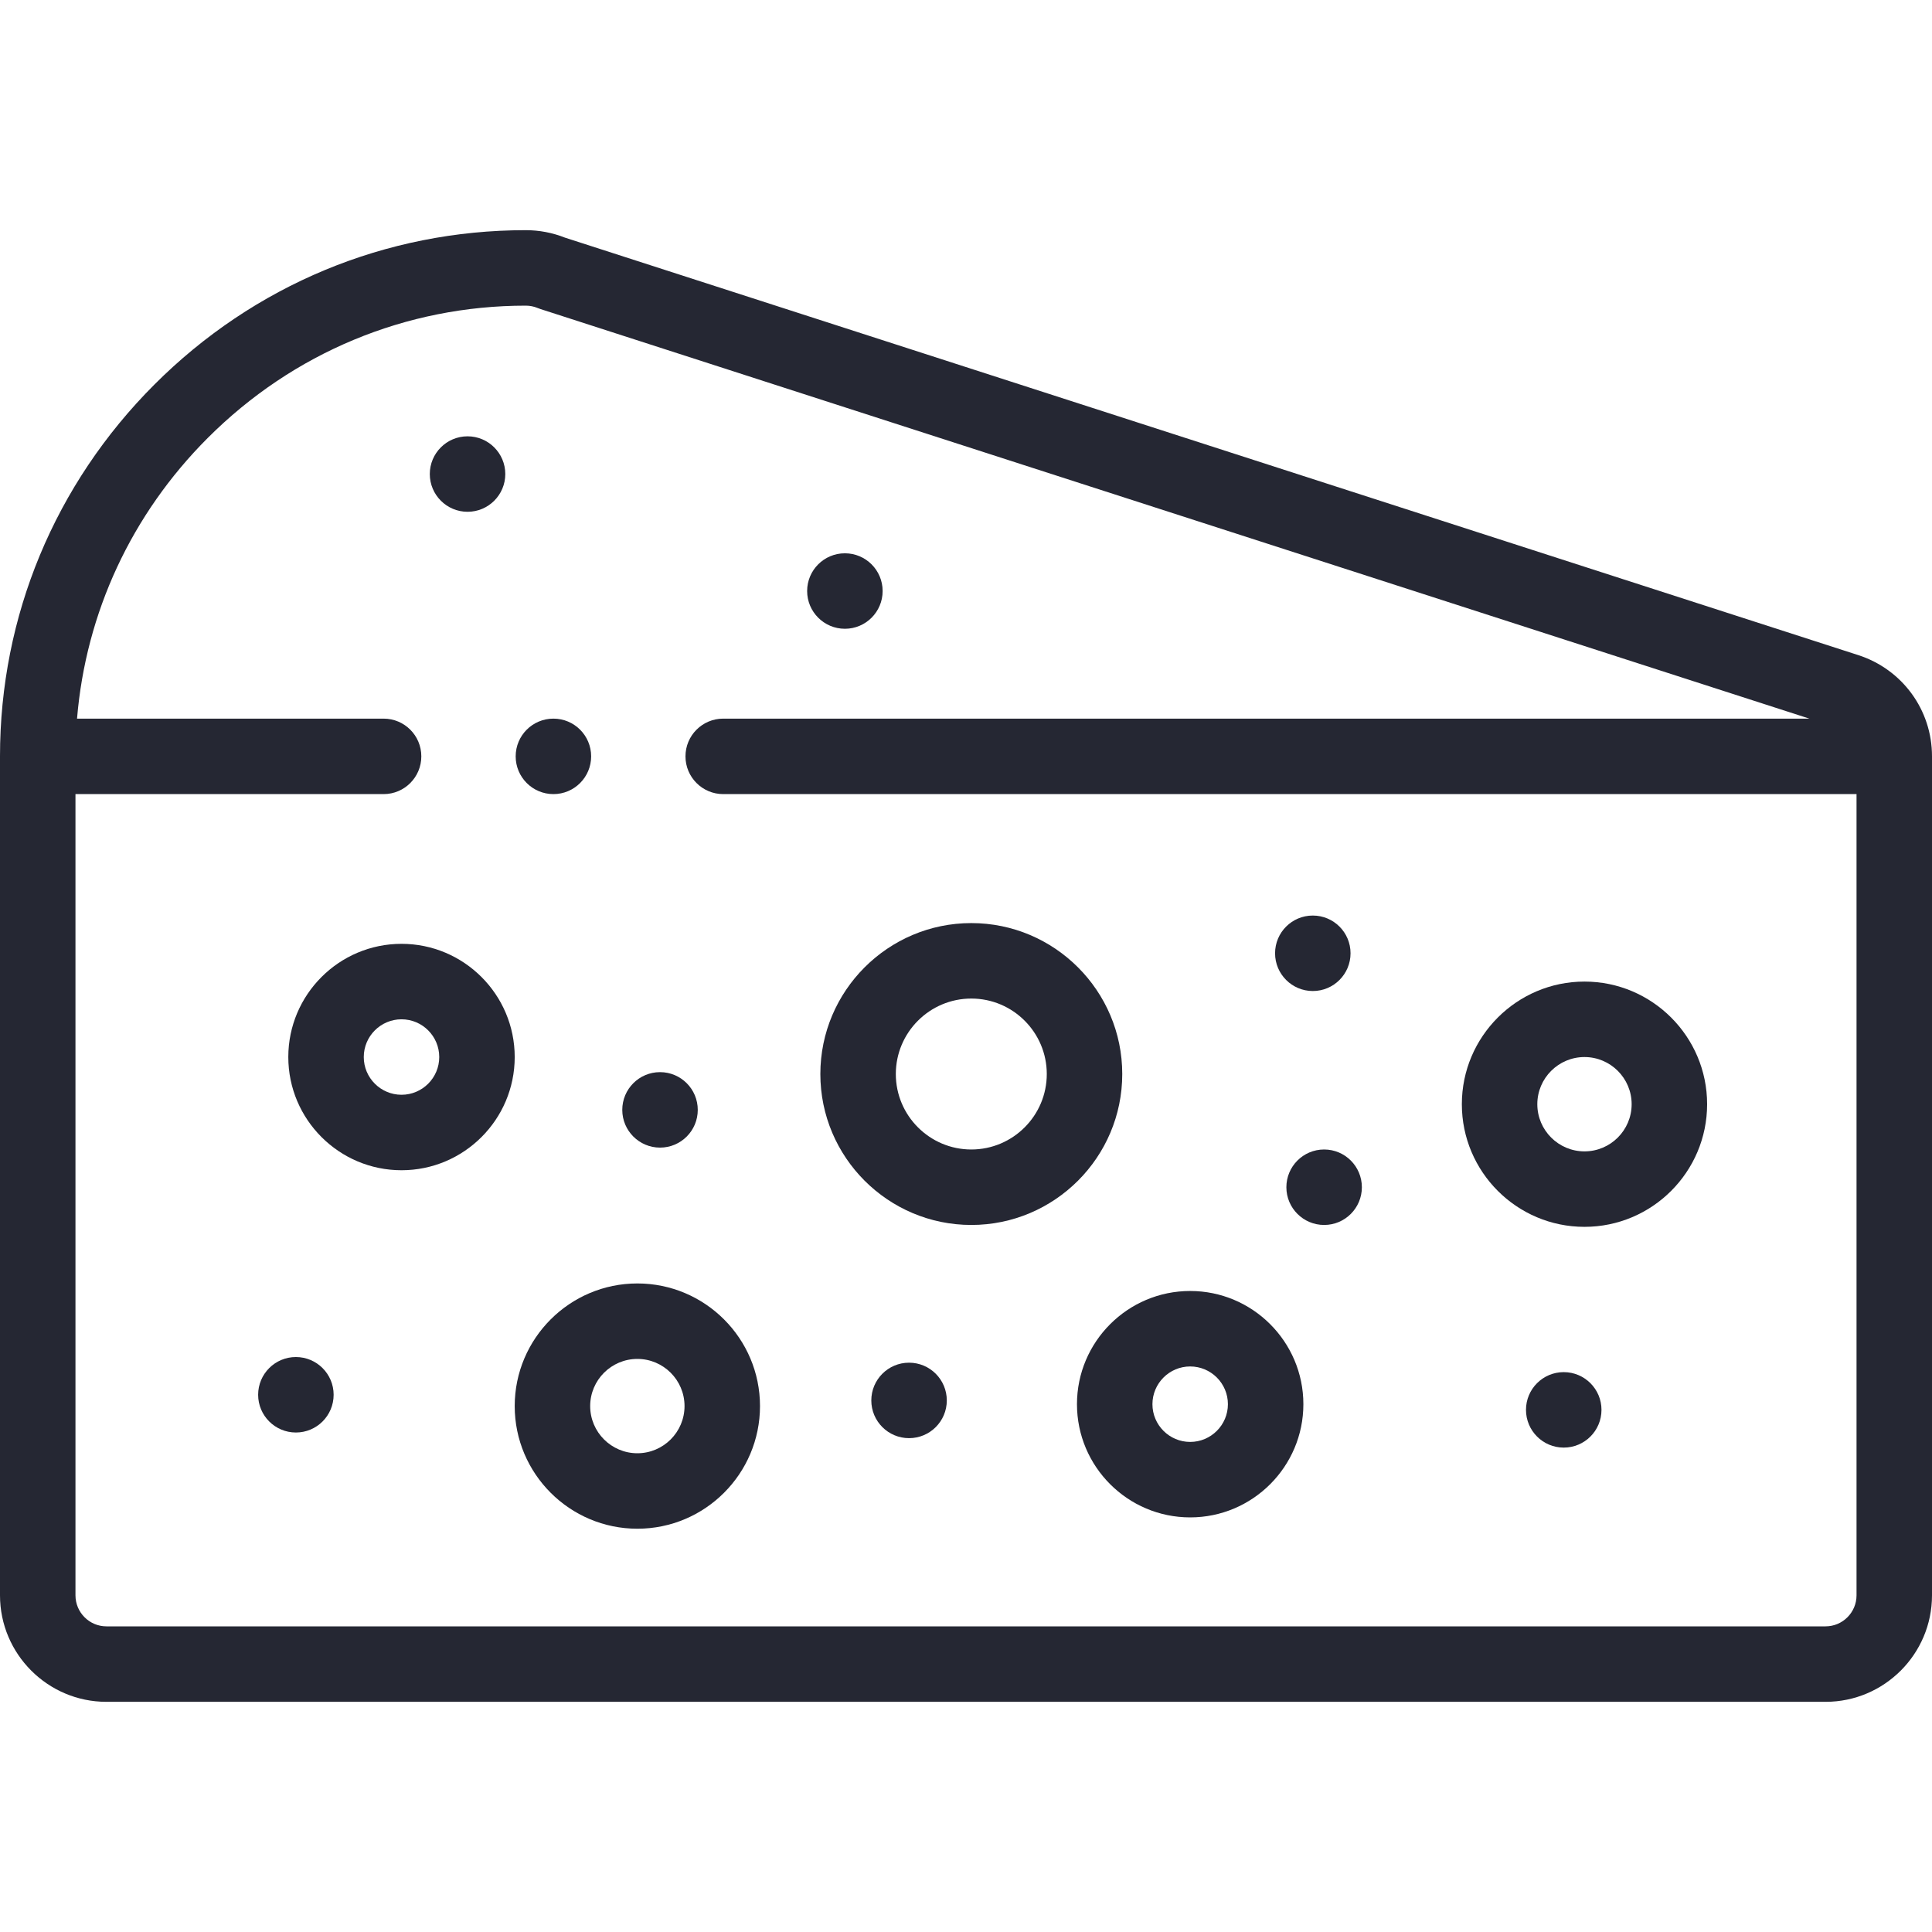 <svg width="80" height="80" viewBox="0 0 80 80" fill="none" xmlns="http://www.w3.org/2000/svg">
<path d="M76.939 27.124L23.394 9.84C22.876 9.635 22.33 9.531 21.77 9.531C15.974 9.531 10.512 11.802 6.391 15.926C2.27 20.05 0 25.515 0 31.314V66.059C0 68.49 1.978 70.469 4.408 70.469H75.592C78.022 70.469 80 68.49 80 66.059V31.314C80 29.396 78.769 27.712 76.939 27.124ZM75.592 67.344H4.408C3.701 67.344 3.125 66.767 3.125 66.059V32.882H15.884C16.747 32.882 17.446 32.182 17.446 31.319C17.446 30.456 16.747 29.757 15.884 29.757H3.19C3.553 25.377 5.442 21.297 8.601 18.136C12.133 14.602 16.809 12.656 21.77 12.656C21.941 12.656 22.105 12.689 22.261 12.753C22.3 12.77 22.34 12.784 22.38 12.797L74.922 29.757H29.946C29.084 29.757 28.384 30.456 28.384 31.319C28.384 32.182 29.084 32.882 29.946 32.882H76.875V66.059C76.875 66.767 76.299 67.344 75.592 67.344Z" fill="#252733"/>
<path d="M16.626 39.082C14.041 39.082 11.938 41.185 11.938 43.77C11.938 46.355 14.041 48.457 16.626 48.457C19.211 48.457 21.313 46.355 21.313 43.77C21.313 41.185 19.211 39.082 16.626 39.082ZM16.626 45.332C15.764 45.332 15.063 44.631 15.063 43.77C15.063 42.908 15.764 42.207 16.626 42.207C17.488 42.207 18.188 42.908 18.188 43.77C18.188 44.631 17.488 45.332 16.626 45.332Z" fill="#252733"/>
<path d="M49.282 53.457C46.697 53.457 44.595 55.56 44.595 58.145C44.595 60.73 46.697 62.832 49.282 62.832C51.867 62.832 53.97 60.73 53.97 58.145C53.97 55.56 51.867 53.457 49.282 53.457ZM49.282 59.707C48.421 59.707 47.72 59.006 47.72 58.145C47.72 57.283 48.421 56.582 49.282 56.582C50.144 56.582 50.845 57.283 50.845 58.145C50.845 59.006 50.144 59.707 49.282 59.707Z" fill="#252733"/>
<path d="M65.61 40.645C62.81 40.645 60.532 42.923 60.532 45.723C60.532 48.523 62.81 50.801 65.61 50.801C68.41 50.801 70.688 48.523 70.688 45.723C70.688 42.923 68.41 40.645 65.61 40.645ZM65.61 47.676C64.533 47.676 63.657 46.8 63.657 45.723C63.657 44.646 64.533 43.77 65.61 43.77C66.687 43.77 67.563 44.646 67.563 45.723C67.563 46.8 66.687 47.676 65.61 47.676Z" fill="#252733"/>
<path d="M46.47 44.473C46.47 41.027 43.666 38.223 40.22 38.223C36.773 38.223 33.969 41.027 33.969 44.473C33.969 47.919 36.773 50.723 40.22 50.723C43.666 50.723 46.47 47.919 46.47 44.473ZM40.22 47.598C38.496 47.598 37.094 46.196 37.094 44.473C37.094 42.75 38.496 41.348 40.22 41.348C41.943 41.348 43.345 42.75 43.345 44.473C43.345 46.196 41.943 47.598 40.22 47.598Z" fill="#252733"/>
<path d="M26.392 53.145C23.591 53.145 21.313 55.423 21.313 58.223C21.313 61.023 23.591 63.301 26.392 63.301C29.192 63.301 31.47 61.023 31.47 58.223C31.47 55.423 29.192 53.145 26.392 53.145ZM26.392 60.176C25.314 60.176 24.438 59.3 24.438 58.223C24.438 57.146 25.314 56.27 26.392 56.27C27.469 56.27 28.345 57.146 28.345 58.223C28.345 59.3 27.469 60.176 26.392 60.176Z" fill="#252733"/>
<path d="M12.252 56.192H12.251C11.389 56.192 10.689 56.892 10.689 57.754C10.689 58.617 11.389 59.317 12.252 59.317C13.116 59.317 13.815 58.617 13.815 57.754C13.815 56.892 13.115 56.192 12.252 56.192Z" fill="#252733"/>
<path d="M27.331 47.52C28.194 47.52 28.893 46.82 28.893 45.958C28.893 45.095 28.194 44.395 27.331 44.395H27.329C26.467 44.395 25.767 45.095 25.767 45.958C25.767 46.82 26.468 47.52 27.331 47.52Z" fill="#252733"/>
<path d="M37.642 56.426H37.641C36.778 56.426 36.079 57.126 36.079 57.989C36.079 58.852 36.779 59.551 37.642 59.551C38.505 59.551 39.205 58.852 39.205 57.989C39.205 57.126 38.505 56.426 37.642 56.426Z" fill="#252733"/>
<path d="M54.361 41.036C55.224 41.036 55.923 40.336 55.923 39.473C55.923 38.61 55.224 37.911 54.361 37.911H54.359C53.497 37.911 52.798 38.61 52.798 39.473C52.798 40.336 53.498 41.036 54.361 41.036Z" fill="#252733"/>
<path d="M64.751 56.817H64.75C63.887 56.817 63.188 57.517 63.188 58.379C63.188 59.242 63.888 59.942 64.751 59.942C65.614 59.942 66.314 59.242 66.314 58.379C66.314 57.517 65.614 56.817 64.751 56.817Z" fill="#252733"/>
<path d="M54.83 47.598H54.828C53.965 47.598 53.266 48.298 53.266 49.161C53.266 50.023 53.967 50.723 54.83 50.723C55.693 50.723 56.392 50.023 56.392 49.161C56.392 48.298 55.693 47.598 54.83 47.598Z" fill="#252733"/>
<path d="M19.361 21.192C20.223 21.192 20.923 20.492 20.923 19.629C20.923 18.767 20.223 18.067 19.361 18.067H19.36C18.497 18.067 17.797 18.767 17.797 19.629C17.797 20.492 18.498 21.192 19.361 21.192Z" fill="#252733"/>
<path d="M34.986 26.036C35.848 26.036 36.548 25.336 36.548 24.473C36.548 23.61 35.848 22.911 34.986 22.911H34.984C34.122 22.911 33.422 23.61 33.422 24.473C33.422 25.336 34.123 26.036 34.986 26.036Z" fill="#252733"/>
<path d="M22.916 32.882C23.779 32.882 24.478 32.182 24.478 31.319C24.478 30.456 23.779 29.757 22.916 29.757H22.915C22.052 29.757 21.353 30.456 21.353 31.319C21.353 32.182 22.053 32.882 22.916 32.882Z" fill="#252733"/>
</svg>
